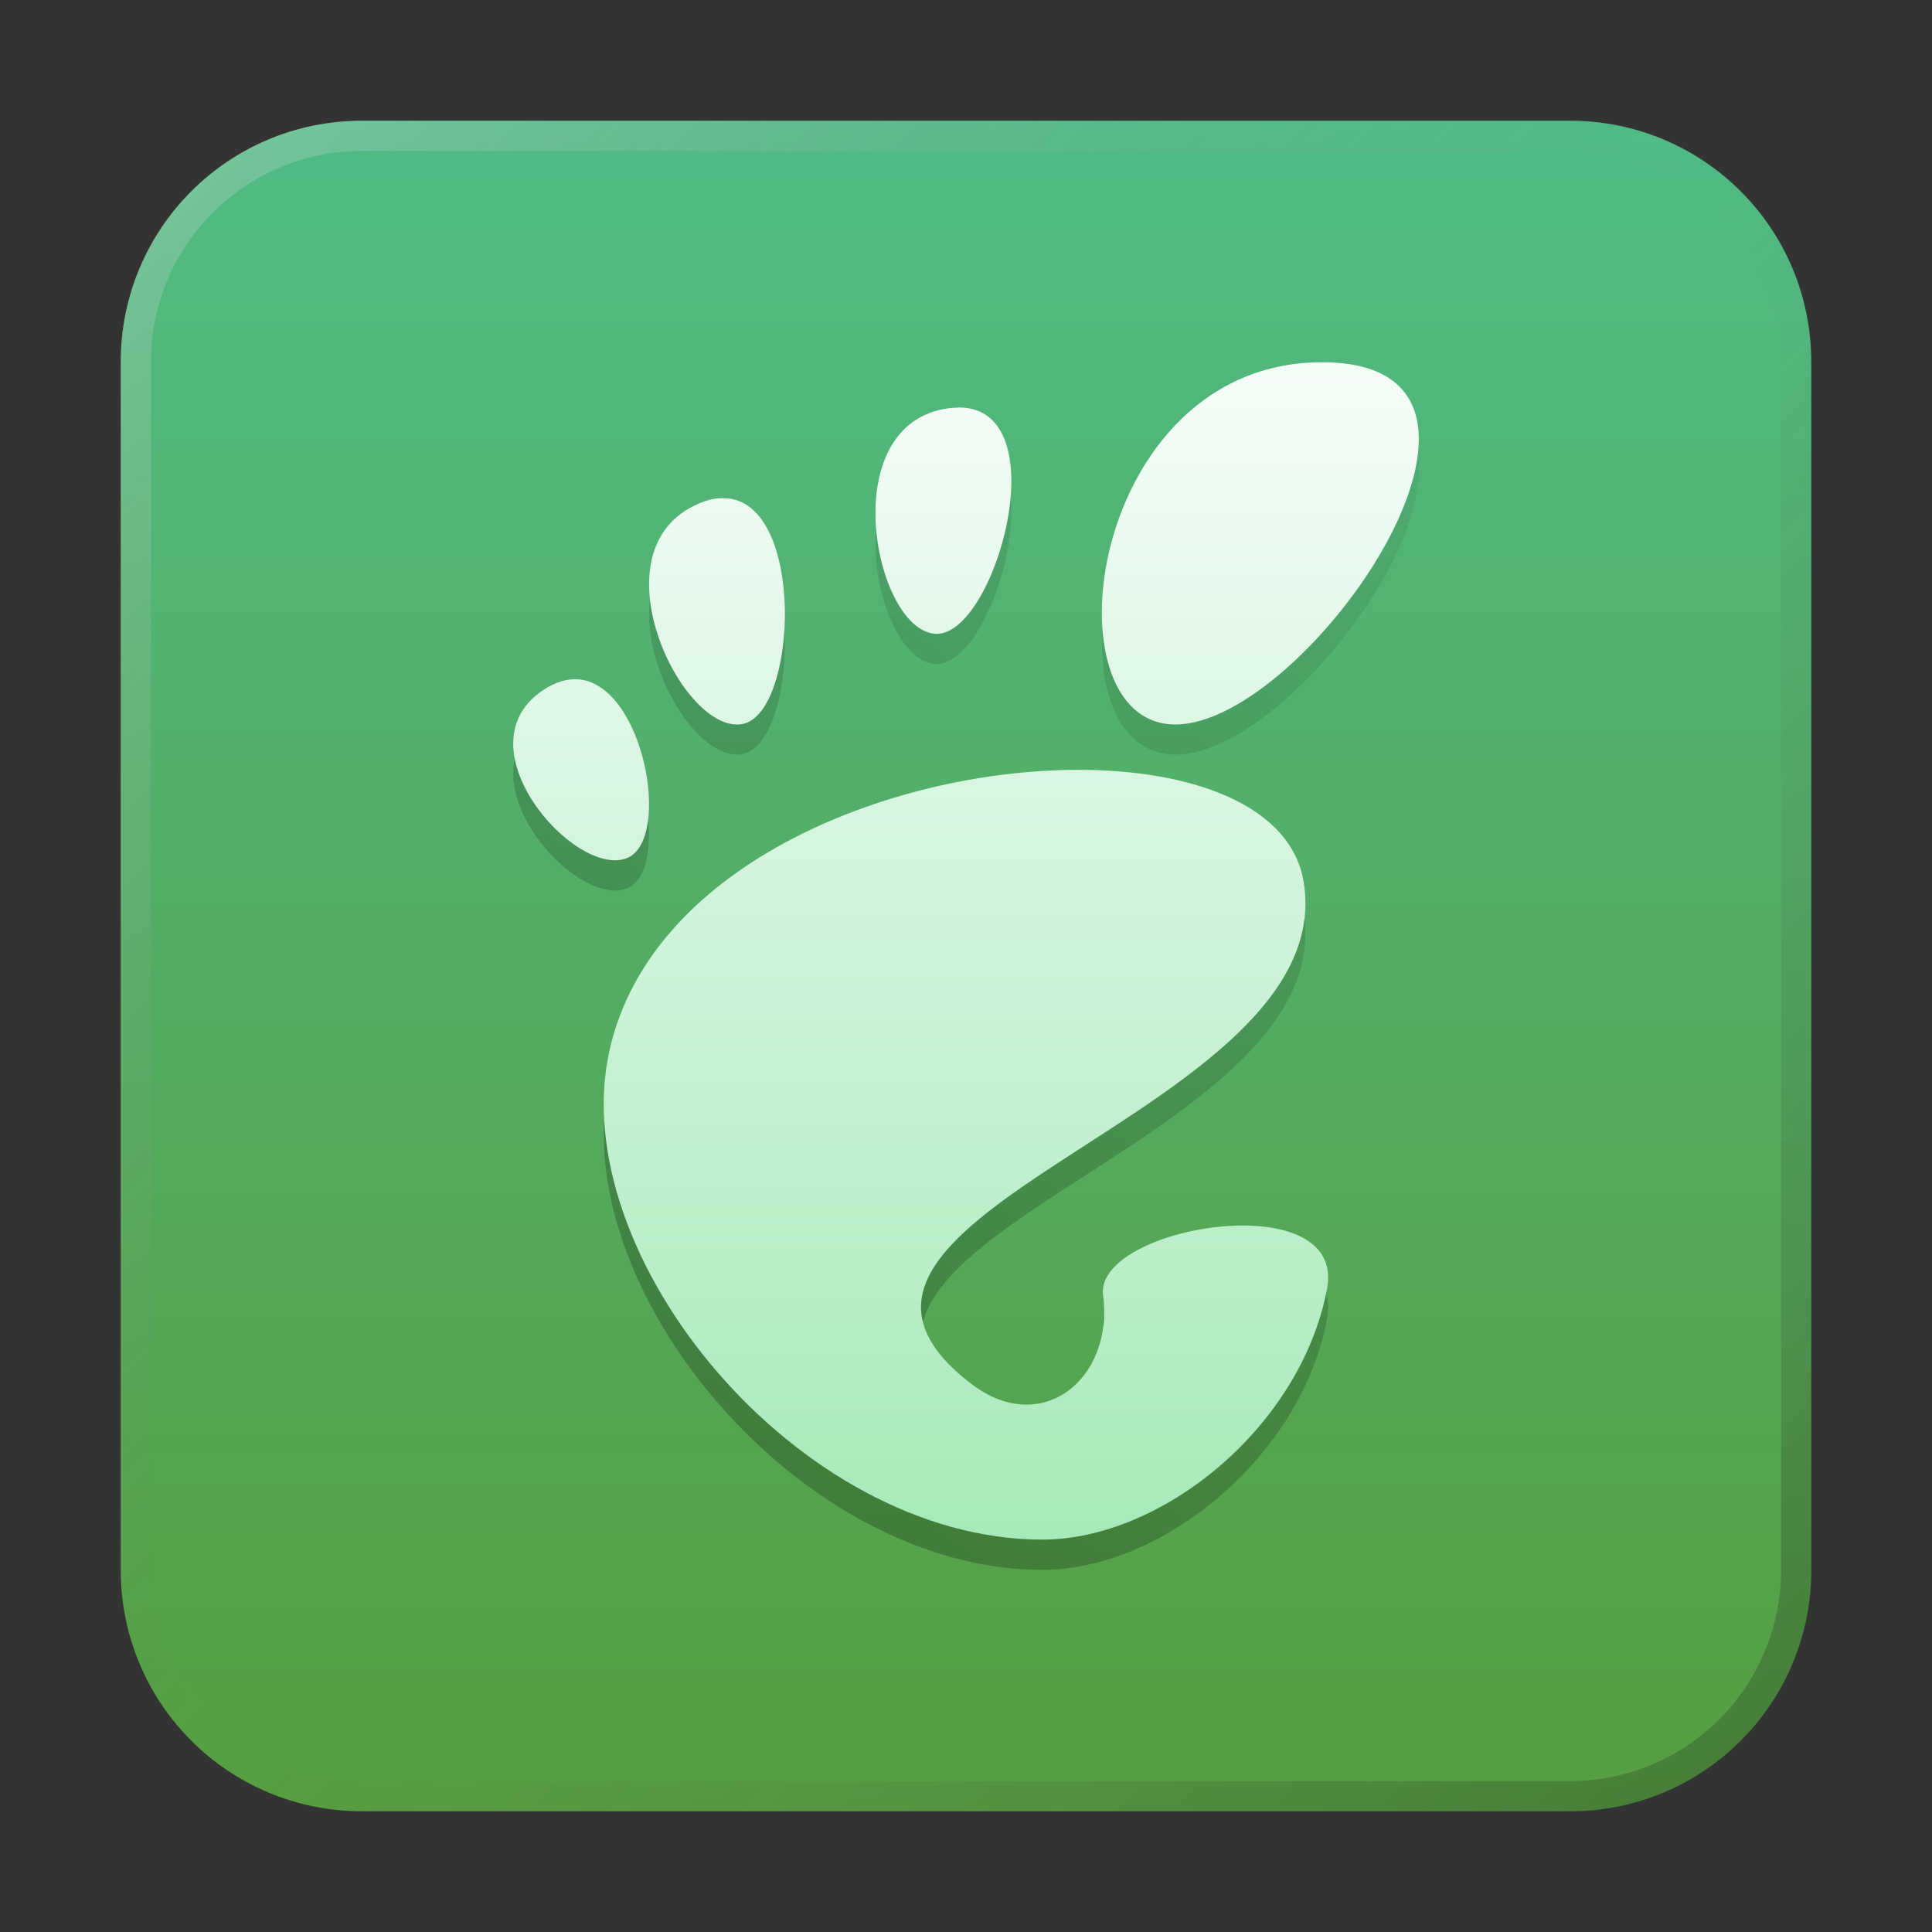 <?xml version="1.0" encoding="UTF-8" standalone="no"?>
<!-- Created with Inkscape (http://www.inkscape.org/) -->

<svg
   width="64"
   height="64"
   viewBox="0 0 16.933 16.933"
   version="1.1"
   id="svg5"
   inkscape:version="1.1.1 (3bf5ae0d25, 2021-09-20, custom)"
   sodipodi:docname="gnome.svg"
   xmlns:inkscape="http://www.inkscape.org/namespaces/inkscape"
   xmlns:sodipodi="http://sodipodi.sourceforge.net/DTD/sodipodi-0.dtd"
   xmlns:xlink="http://www.w3.org/1999/xlink"
   xmlns="http://www.w3.org/2000/svg"
   xmlns:svg="http://www.w3.org/2000/svg">
  <rect x="0" y="0" width="16.933" height="16.933" fill="#333333" stroke="none"/>
  <sodipodi:namedview
     id="namedview7"
     pagecolor="#ffffff"
     bordercolor="#666666"
     borderopacity="1.0"
     inkscape:pageshadow="2"
     inkscape:pageopacity="0.0"
     inkscape:pagecheckerboard="0"
     inkscape:document-units="px"
     showgrid="false"
     units="px"
     height="48px"
     inkscape:zoom="11.313708"
     inkscape:cx="25.279069"
     inkscape:cy="49.718448"
     inkscape:window-width="1920"
     inkscape:window-height="1011"
     inkscape:window-x="0"
     inkscape:window-y="0"
     inkscape:window-maximized="1"
     inkscape:current-layer="svg5"
     inkscape:lockguides="true" />
  <defs
     id="defs2">
    <linearGradient
       inkscape:collect="always"
       id="linearGradient2115">
      <stop
         style="stop-color:#000000;stop-opacity:1;"
         offset="0"
         id="stop2111" />
      <stop
         style="stop-color:#000000;stop-opacity:0;"
         offset="1"
         id="stop2113" />
    </linearGradient>
    <linearGradient
       inkscape:collect="always"
       id="linearGradient1769">
      <stop
         style="stop-color:#ffffff;stop-opacity:1;"
         offset="0"
         id="stop1765" />
      <stop
         style="stop-color:#a2e8b6;stop-opacity:1"
         offset="1"
         id="stop1767" />
    </linearGradient>
    <linearGradient
       inkscape:collect="always"
       id="linearGradient976">
      <stop
         style="stop-color:#569c3b;stop-opacity:1;"
         offset="0"
         id="stop972" />
      <stop
         style="stop-color:#50bd8b;stop-opacity:1"
         offset="1"
         id="stop974" />
    </linearGradient>
    <linearGradient
       inkscape:collect="always"
       xlink:href="#linearGradient37218"
       id="linearGradient1781"
       x1="2.8346456e-08"
       y1="2.2677165e-07"
       x2="64"
       y2="64"
       gradientUnits="userSpaceOnUse"
       gradientTransform="scale(0.265)" />
    <linearGradient
       inkscape:collect="always"
       id="linearGradient37218">
      <stop
         style="stop-color:#ffffff;stop-opacity:1"
         offset="0"
         id="stop37214" />
      <stop
         style="stop-color:#717171;stop-opacity:0.004"
         offset="0.497"
         id="stop37220" />
      <stop
         style="stop-color:#000000;stop-opacity:1"
         offset="1"
         id="stop37216" />
    </linearGradient>
    <linearGradient
       inkscape:collect="always"
       xlink:href="#linearGradient976"
       id="linearGradient978"
       x1="5.821"
       y1="16.933"
       x2="5.821"
       y2="6.7529299e-07"
       gradientUnits="userSpaceOnUse" />
    <linearGradient
       inkscape:collect="always"
       xlink:href="#linearGradient1769"
       id="linearGradient1771"
       x1="3.969"
       y1="2.249"
       x2="3.969"
       y2="14.42"
       gradientUnits="userSpaceOnUse"
       gradientTransform="translate(0,-0.265)" />
    <linearGradient
       inkscape:collect="always"
       xlink:href="#linearGradient2115"
       id="linearGradient2117"
       x1="15.001"
       y1="58.537"
       x2="51"
       y2="6.537"
       gradientUnits="userSpaceOnUse"
       gradientTransform="matrix(0.265,0,0,0.265,0,-0.265)" />
  </defs>
  <path
     id="rect863"
     style="fill:url(#linearGradient978);stroke-width:0.265;fill-opacity:1"
     d="M 3.175,1.058 H 13.758 c 1.173,0 2.117,0.944 2.117,2.117 V 13.758 c 0,1.173 -0.944,2.117 -2.117,2.117 H 3.175 c -1.173,0 -2.117,-0.944 -2.117,-2.117 V 3.175 c 0,-1.173 0.944,-2.117 2.117,-2.117 z" />
  <path
     id="rect1345"
     style="opacity:0.3;fill:url(#linearGradient1781);fill-opacity:1;stroke-width:0.265"
     d="m 3.175,1.058 c -1.173,0 -2.117,0.944 -2.117,2.117 V 13.758 c 0,1.173 0.944,2.117 2.117,2.117 H 13.758 c 1.173,0 2.117,-0.944 2.117,-2.117 V 3.175 c 0,-1.173 -0.944,-2.117 -2.117,-2.117 z m 0,0.265 H 13.758 c 1.026,0 1.852,0.826 1.852,1.852 V 13.758 c 0,1.026 -0.826,1.852 -1.852,1.852 H 3.175 c -1.026,0 -1.852,-0.826 -1.852,-1.852 V 3.175 c 0,-1.026 0.826,-1.852 1.852,-1.852 z" />
  <path
     id="path4578"
     style="fill:url(#linearGradient1771);fill-opacity:1;stroke-width:0.408"
     d="m 11.587,3.175 c -2.057,0 -2.443,3.175 -1.286,3.175 1.157,0 3.343,-3.175 1.286,-3.175 z M 8.404,3.572 c -0.028,-6e-5 -0.059,0.003 -0.09,0.006 -1.009,0.135 -0.653,1.944 -0.116,1.977 0.52,0.033 1.088,-1.979 0.207,-1.984 z M 6.31,4.366 c -0.057,0.004 -0.118,0.018 -0.184,0.047 -0.944,0.398 -0.143,2.042 0.385,1.932 0.48,-0.1 0.549,-1.932 -0.145,-1.978 -0.018,-0.001 -0.037,-0.001 -0.056,-2e-7 z M 5.05,5.953 C 4.965,5.952 4.875,5.976 4.778,6.037 4.002,6.525 5.039,7.704 5.495,7.521 5.895,7.361 5.64,5.971 5.05,5.953 Z m 4.482,0.795 C 7.885,6.72 5.713,7.546 5.342,9.206 4.941,11.002 6.994,13.494 9.135,13.494 c 1.054,0 2.268,-0.992 2.496,-2.198 0.174,-0.919 -2.043,-0.551 -1.963,0.057 0.096,0.729 -0.535,1.248 -1.152,0.778 C 6.551,10.635 11.769,9.77 11.425,7.725 11.318,7.089 10.52,6.764 9.532,6.748 Z" />
  <path
     id="path4578-3"
     style="opacity:0.3;fill:url(#linearGradient2117);fill-opacity:1;stroke-width:0.408"
     d="m 12.427,3.988 c -0.117,0.941 -1.352,2.362 -2.125,2.362 -0.393,0 -0.608,-0.366 -0.64,-0.85 -0.038,0.608 0.178,1.114 0.64,1.114 0.851,0 2.259,-1.718 2.125,-2.626 z M 8.857,4.355 C 8.811,4.918 8.496,5.575 8.197,5.556 7.934,5.539 7.715,5.096 7.679,4.633 7.633,5.177 7.884,5.801 8.197,5.82 8.545,5.842 8.914,4.95 8.857,4.355 Z M 5.697,5.256 C 5.618,5.874 6.133,6.688 6.511,6.609 6.765,6.556 6.903,6.018 6.875,5.517 6.851,5.928 6.72,6.301 6.511,6.345 6.186,6.413 5.759,5.817 5.697,5.256 Z M 4.512,6.653 C 4.387,7.2 5.128,7.933 5.495,7.786 5.654,7.723 5.709,7.465 5.681,7.176 5.662,7.346 5.603,7.478 5.495,7.521 5.185,7.645 4.609,7.142 4.512,6.653 Z M 11.433,8.046 C 11.254,9.621 7.803,10.471 8.089,11.59 8.35,10.535 11.627,9.661 11.433,8.046 Z M 5.295,9.811 c -0.1,1.754 1.831,3.948 3.84,3.948 1.054,0 2.268,-0.992 2.496,-2.198 0.016,-0.085 0.012,-0.158 -0.009,-0.222 -0.248,1.186 -1.446,2.155 -2.487,2.155 -1.909,0 -3.748,-1.981 -3.84,-3.683 z m 4.382,1.703 c -0.01,0.034 -0.013,0.068 -0.009,0.104 4.977e-4,0.004 5.749e-4,0.008 0.001,0.011 0.005,-0.037 0.007,-0.076 0.008,-0.115 z" />
</svg>
